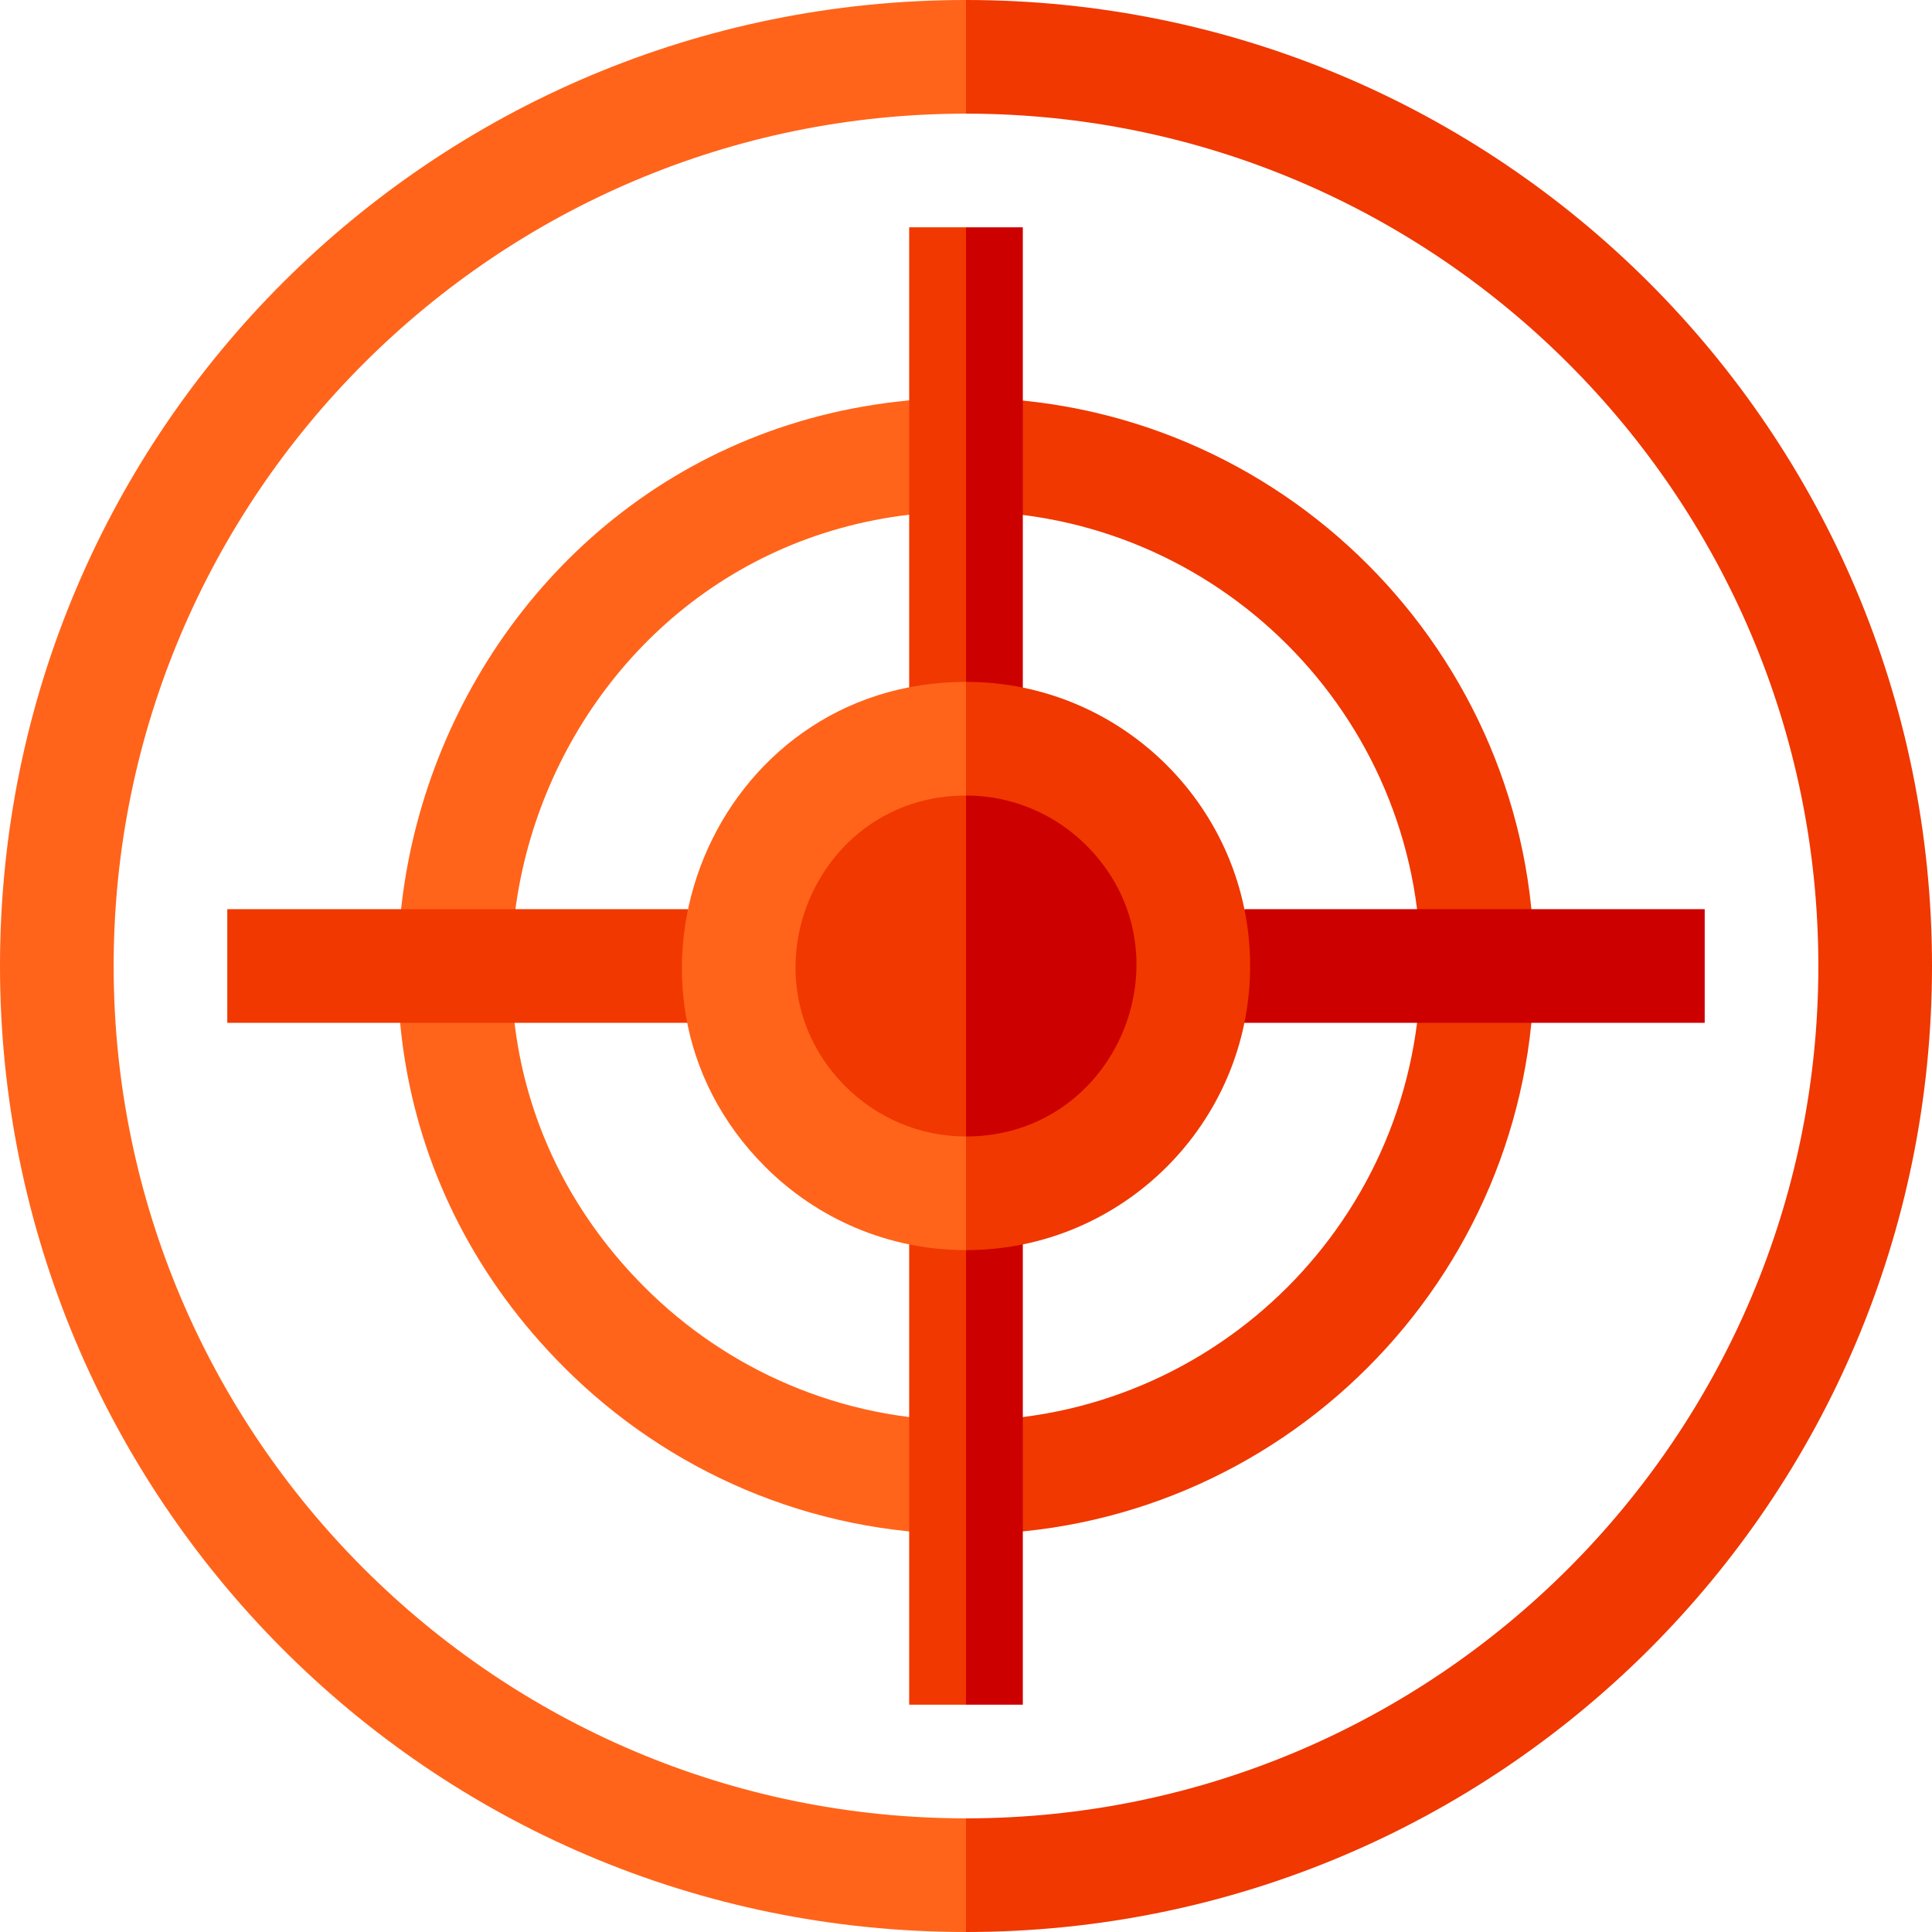 <svg id="Layer_1" enable-background="new 0 0 510 510" height="512" viewBox="0 0 510 510" width="512" xmlns="http://www.w3.org/2000/svg"><g id="XMLID_1662_"><path id="XMLID_1796_" d="m255 135 15-15-15-15c-133.748 0-199.876 162.156-106.017 256.016 27.162 27.162 64.662 43.984 106.017 43.984l15-15-15-15c-33.084 0-63.084-13.458-84.814-35.187-75.07-75.071-22.22-204.813 84.814-204.813z" fill="#ff641a"/><path id="XMLID_1795_" d="m405 255c0-82.708-67.287-150-150-150v30c66.166 0 120 53.83 120 120 0 66.166-53.83 120-120 120v30c82.707 0 150-67.288 150-150z" fill="#f03800"/><path id="XMLID_1793_" d="m240 60v121.507l7.5 13.493 7.5-15 7.5-52.5-7.5-67.5c-5.246 0-9.754 0-15 0z" fill="#f03800"/><path id="XMLID_1792_" d="m270 60c-5.246 0-9.754 0-15 0v120l7.5 15 7.5-13.493c0-25.621 0-95.888 0-121.507z" fill="#cd0000"/><path id="XMLID_1791_" d="m240 328.492v121.508h15l7.5-67.5-7.5-52.5-7.5-15z" fill="#f03800"/><path id="XMLID_1790_" d="m270 328.289-7.5-13.289-7.5 15v120h15c0-25.744 0-96.121 0-121.711z" fill="#cd0000"/><path id="XMLID_1784_" d="m181.508 270c-25.621 0-95.889 0-121.508 0 0-10.492 0-19.508 0-30h121.508l13.492 15z" fill="#f03800"/><path id="XMLID_1788_" d="m328.493 270h121.507c0-10.492 0-19.508 0-30-25.568 0-95.816 0-121.388 0l-13.612 15z" fill="#cd0000"/><path id="XMLID_1786_" d="m30 255c0-124.062 100.932-225 225-225l15-15-15-15c-140.551 0-255 113.602-255 255 0 139.553 112.709 255 255 255l15-15-15-15c-124.062 0-225-100.932-225-225z" fill="#ff641a"/><path id="XMLID_1775_" d="m510 255c0-140.934-114.053-255-255-255v30c124.062 0 225 100.932 225 225 0 124.062-100.932 225-225 225v30c140.552 0 255-113.601 255-255z" fill="#f03800"/><path id="XMLID_1760_" d="m201.992 308.008c13.58 13.581 32.33 21.992 53.008 21.992l15-75-15-75c-66.874 0-99.938 81.079-53.008 128.008z" fill="#ff641a"/><path id="XMLID_1684_" d="m330 255c0-41.354-33.644-75-75-75v150c41.354 0 75-33.644 75-75z" fill="#f03800"/><path id="XMLID_1679_" d="m223.195 286.805c8.149 8.148 19.399 13.195 31.805 13.195l15-45-15-45c-40.125 0-59.963 48.647-31.805 76.805z" fill="#f03800"/><path id="XMLID_1663_" d="m286.805 223.195c-8.149-8.148-19.399-13.195-31.805-13.195v90c40.123 0 59.964-48.646 31.805-76.805z" fill="#cd0000"/></g></svg>